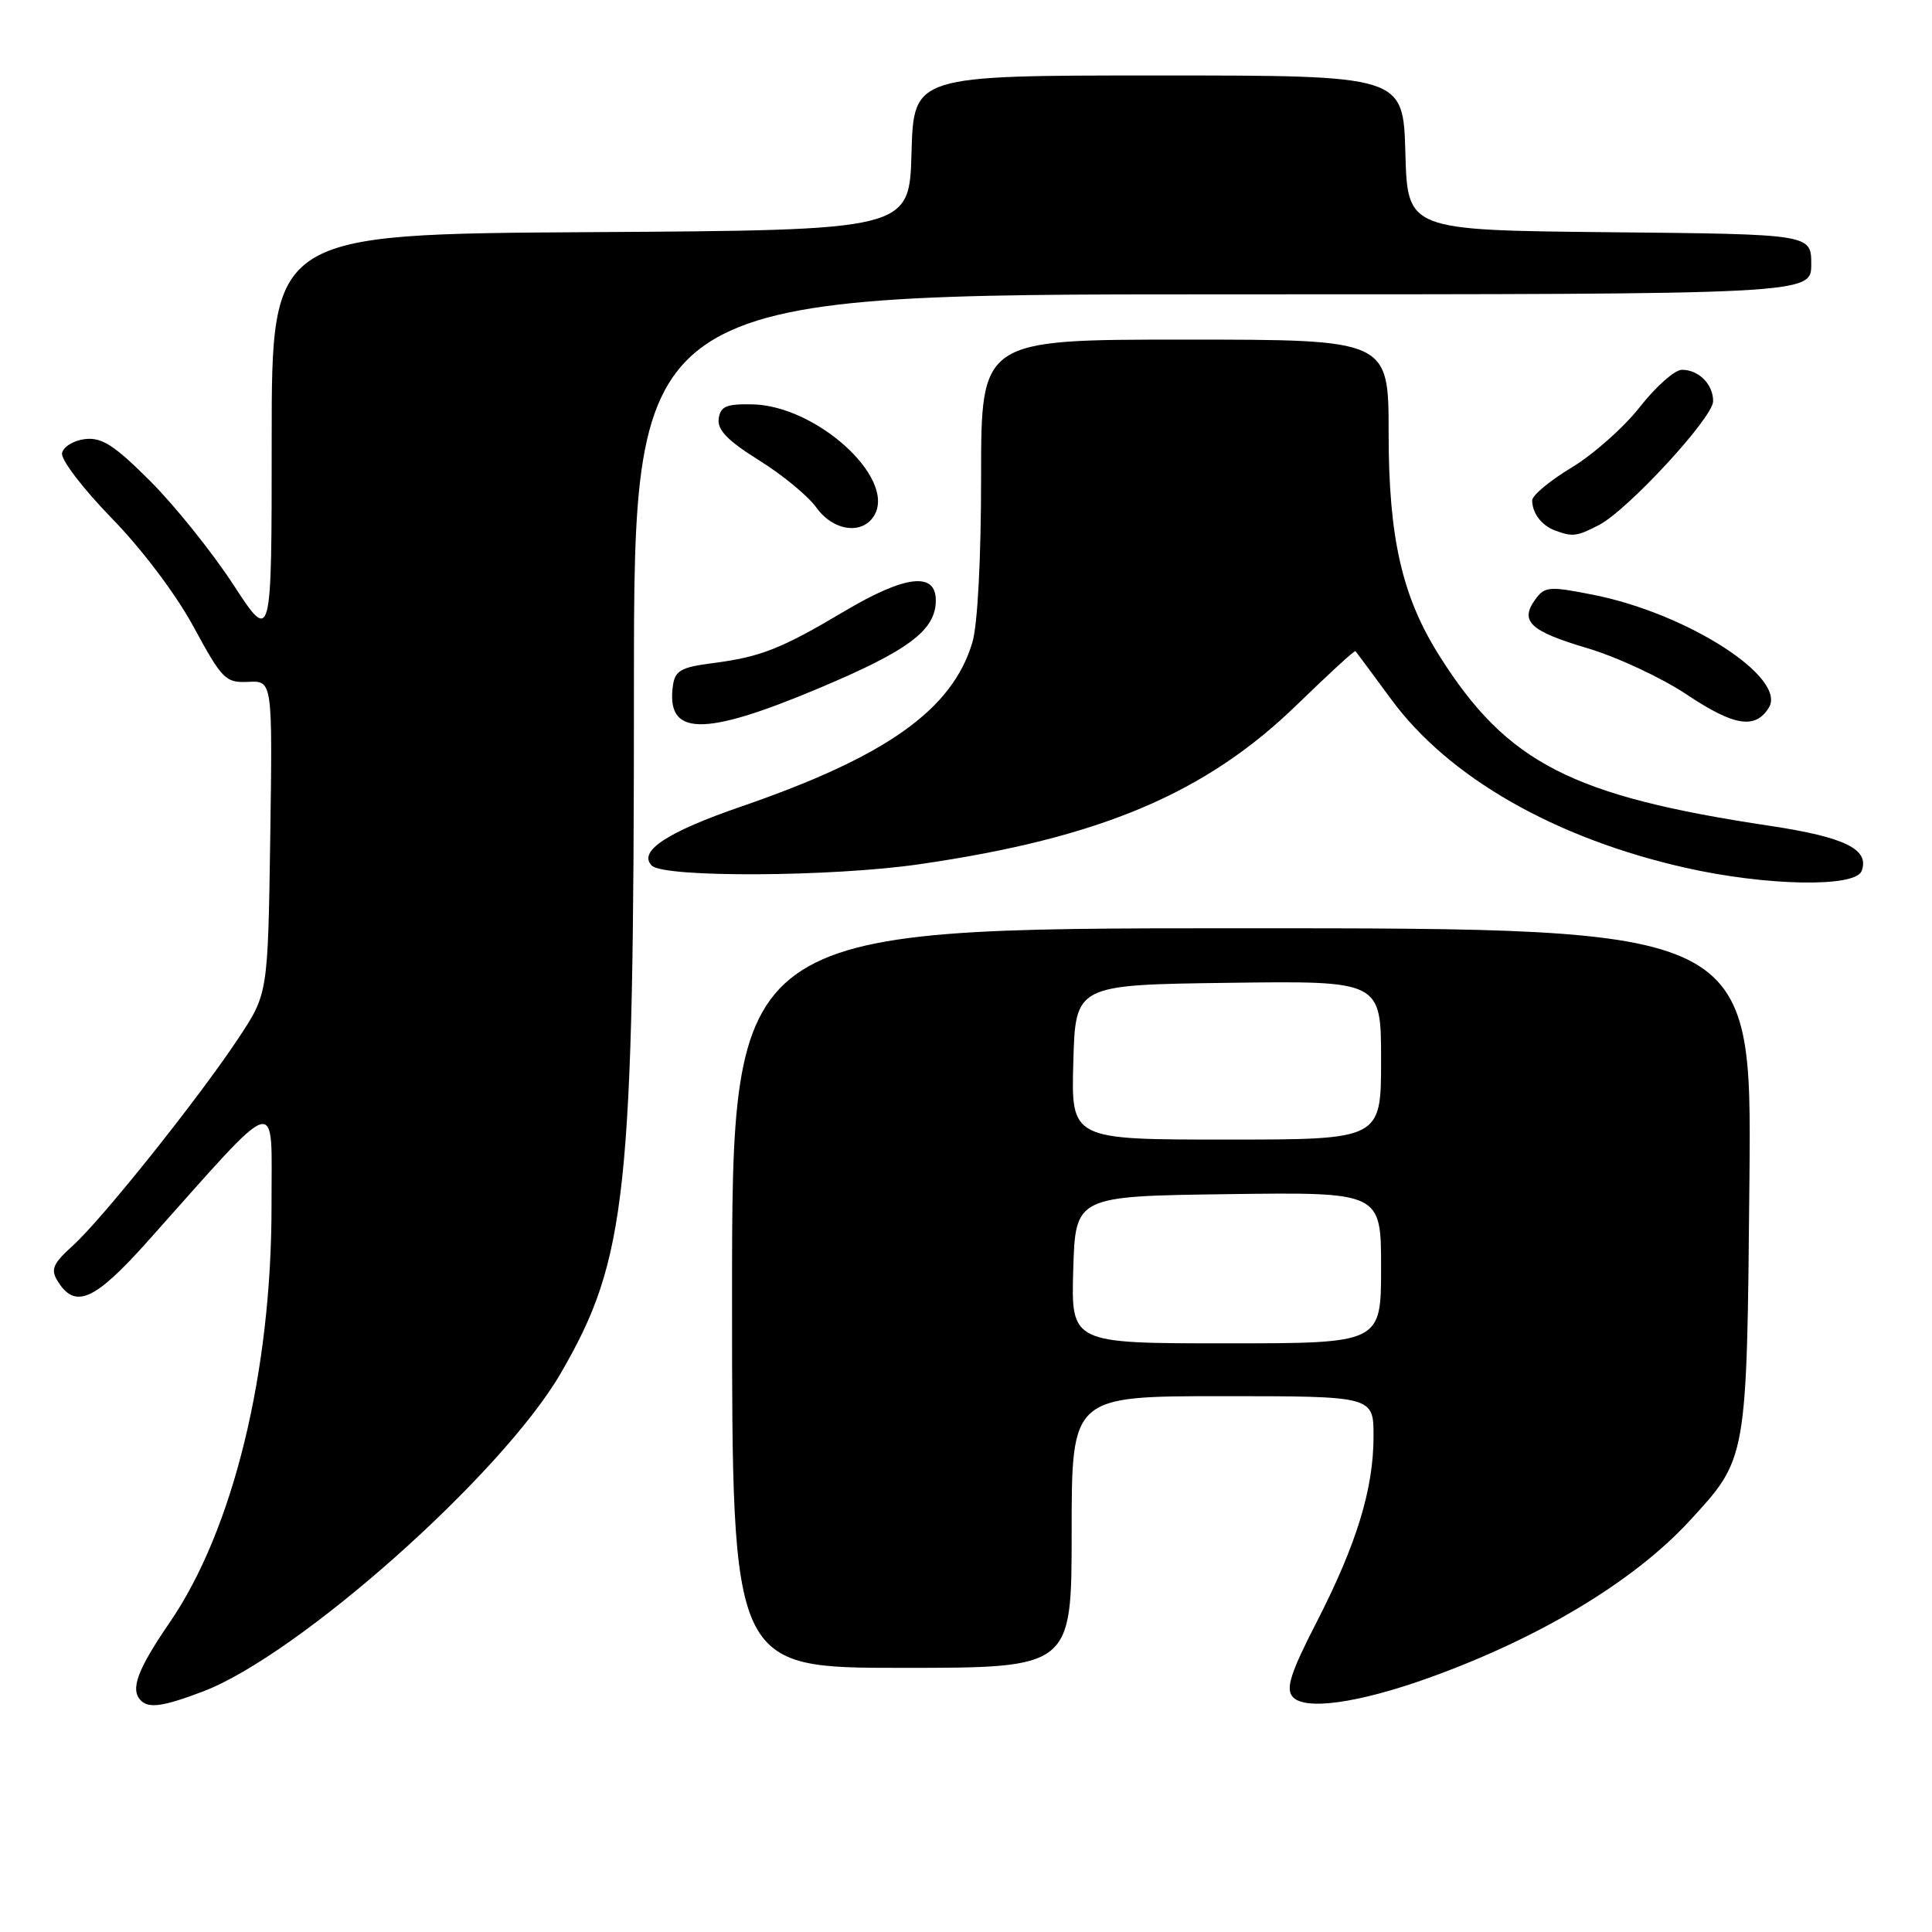 <?xml version="1.0" encoding="UTF-8" standalone="no"?>
<!DOCTYPE svg PUBLIC "-//W3C//DTD SVG 1.1//EN" "http://www.w3.org/Graphics/SVG/1.1/DTD/svg11.dtd" >
<svg xmlns="http://www.w3.org/2000/svg" xmlns:xlink="http://www.w3.org/1999/xlink" version="1.1" viewBox="0 0 256 256">
 <g >
 <path fill="currentColor"
d=" M 26.87 224.14 C 39.57 219.32 66.51 195.36 74.28 182.00 C 83.09 166.82 84.00 158.34 84.00 90.89 C 84.00 39.00 84.00 39.00 162.00 39.00 C 240.00 39.00 240.00 39.00 240.00 35.02 C 240.00 31.03 240.00 31.03 213.25 30.77 C 186.50 30.50 186.50 30.50 186.22 20.25 C 185.93 10.00 185.93 10.00 153.50 10.00 C 121.07 10.00 121.07 10.00 120.78 20.25 C 120.50 30.50 120.50 30.50 78.25 30.76 C 36.00 31.02 36.00 31.02 36.00 58.14 C 36.00 85.26 36.00 85.26 30.91 77.46 C 28.11 73.17 23.16 67.00 19.92 63.76 C 15.15 58.99 13.50 57.93 11.27 58.18 C 9.76 58.36 8.38 59.20 8.22 60.05 C 8.06 60.91 11.02 64.78 14.80 68.66 C 18.83 72.79 23.34 78.78 25.68 83.11 C 29.44 90.04 29.89 90.49 32.90 90.35 C 36.11 90.19 36.11 90.19 35.81 110.94 C 35.50 131.68 35.50 131.68 31.58 137.59 C 26.30 145.56 13.53 161.55 9.65 165.05 C 7.04 167.40 6.69 168.20 7.60 169.69 C 9.94 173.53 12.49 172.41 19.63 164.41 C 37.47 144.43 35.95 144.87 35.98 159.62 C 36.01 181.78 30.91 202.70 22.47 215.01 C 18.19 221.25 17.22 223.89 18.67 225.33 C 19.74 226.40 21.65 226.12 26.87 224.14 Z  M 189.31 222.33 C 203.97 217.07 216.48 209.54 223.83 201.57 C 231.54 193.20 231.46 193.65 231.81 156.25 C 232.12 123.00 232.12 123.00 164.56 123.00 C 97.00 123.00 97.00 123.00 97.00 172.00 C 97.00 221.00 97.00 221.00 119.50 221.00 C 142.00 221.00 142.00 221.00 142.00 203.00 C 142.00 185.00 142.00 185.00 162.00 185.00 C 182.00 185.00 182.00 185.00 182.00 190.32 C 182.00 197.31 179.76 204.61 174.45 214.96 C 171.04 221.59 170.35 223.72 171.26 224.81 C 172.81 226.68 179.92 225.70 189.31 222.33 Z  M 246.67 115.42 C 247.77 112.55 244.49 110.93 234.54 109.43 C 208.27 105.49 199.74 101.11 190.81 87.03 C 185.79 79.13 184.00 71.33 184.00 57.39 C 184.00 45.00 184.00 45.00 157.00 45.00 C 130.00 45.00 130.00 45.00 130.00 63.13 C 130.00 74.00 129.54 82.82 128.84 85.14 C 126.17 94.05 117.44 100.25 98.24 106.86 C 88.36 110.26 84.49 112.82 86.37 114.70 C 87.97 116.31 110.20 116.20 121.79 114.52 C 145.80 111.05 159.81 105.12 171.94 93.30 C 176.04 89.32 179.48 86.15 179.60 86.28 C 179.72 86.40 181.85 89.28 184.35 92.67 C 191.94 103.01 206.04 111.08 223.32 114.98 C 234.01 117.40 245.82 117.62 246.67 115.42 Z  M 108.28 91.29 C 120.40 86.21 124.00 83.52 124.00 79.55 C 124.00 75.73 119.93 76.22 111.90 80.99 C 103.52 85.97 100.78 87.05 94.50 87.86 C 90.26 88.40 89.45 88.85 89.17 90.82 C 88.22 97.54 93.11 97.66 108.28 91.29 Z  M 234.37 93.79 C 236.85 89.82 223.64 81.31 211.15 78.82 C 205.32 77.66 204.69 77.71 203.47 79.38 C 201.32 82.31 202.69 83.62 210.31 85.88 C 214.26 87.05 220.20 89.82 223.50 92.03 C 229.77 96.21 232.56 96.67 234.37 93.79 Z  M 211.87 69.57 C 215.69 67.59 227.00 55.33 227.00 53.16 C 227.00 50.92 225.10 49.00 222.87 49.00 C 221.92 49.00 219.43 51.20 217.32 53.89 C 215.22 56.58 211.14 60.21 208.25 61.95 C 205.36 63.69 203.01 65.65 203.02 66.31 C 203.04 68.00 204.25 69.60 206.00 70.27 C 208.35 71.16 208.91 71.10 211.87 69.57 Z  M 115.92 68.16 C 118.58 63.18 108.10 53.75 99.71 53.58 C 96.22 53.51 95.45 53.84 95.23 55.50 C 95.04 56.98 96.44 58.41 100.59 61.00 C 103.68 62.92 107.09 65.74 108.17 67.25 C 110.46 70.45 114.44 70.92 115.92 68.16 Z  M 142.21 168.25 C 142.50 158.50 142.50 158.50 162.75 158.23 C 183.00 157.96 183.00 157.96 183.00 167.98 C 183.00 178.00 183.00 178.00 162.46 178.00 C 141.93 178.00 141.93 178.00 142.21 168.25 Z  M 142.22 140.75 C 142.50 130.50 142.50 130.50 162.75 130.23 C 183.00 129.96 183.00 129.96 183.00 140.48 C 183.00 151.00 183.00 151.00 162.47 151.00 C 141.93 151.00 141.93 151.00 142.22 140.75 Z "/>
</g>
</svg>